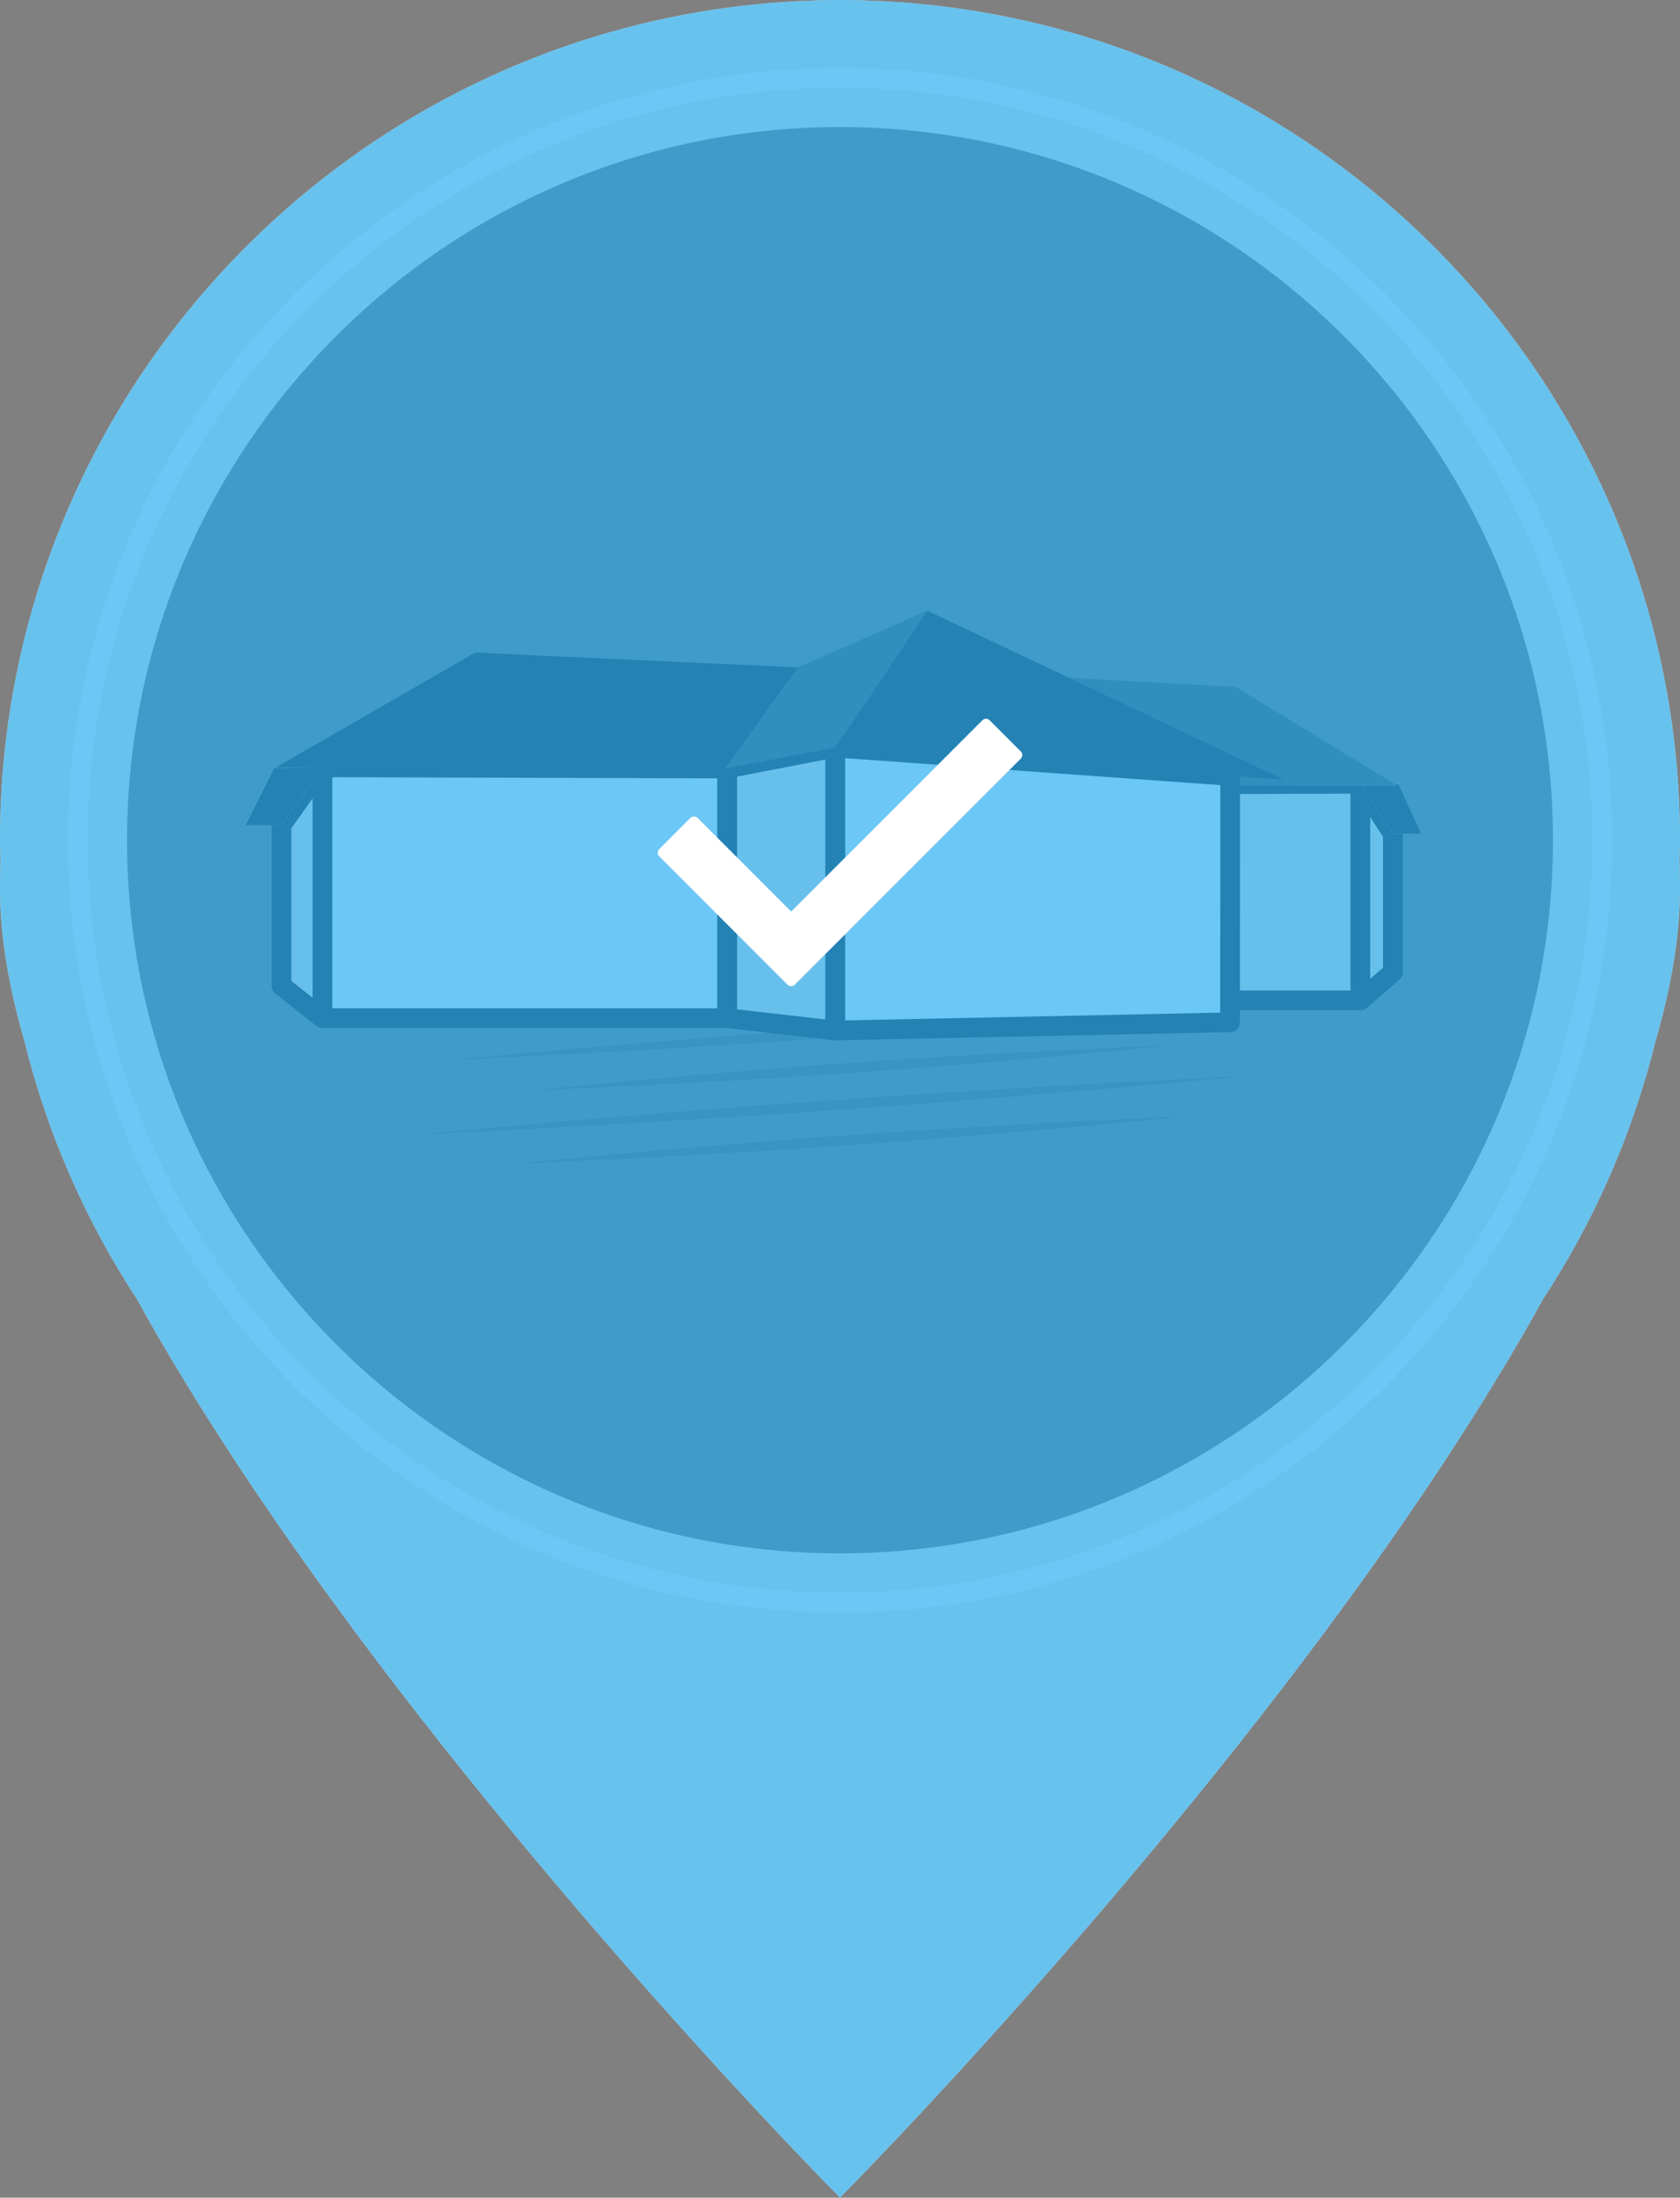 <?xml version="1.0" encoding="utf-8"?>
<!-- Generator: Adobe Illustrator 16.0.2, SVG Export Plug-In . SVG Version: 6.00 Build 0)  -->
<!DOCTYPE svg PUBLIC "-//W3C//DTD SVG 1.1//EN" "http://www.w3.org/Graphics/SVG/1.1/DTD/svg11.dtd">
<svg version="1.1" id="Layer_1" xmlns="http://www.w3.org/2000/svg" xmlns:xlink="http://www.w3.org/1999/xlink" x="0px" y="0px"
	 width="170.514px" height="223px" viewBox="0 0 170.514 223" enable-background="new 0 0 170.514 223" xml:space="preserve">
<rect x="0" y="0" width="170.514" height="223" fill="#808080" stroke="none"/>
<g>
	<path fill="#F3F1E7" d="M170.514,90.213c0-0.957-0.022-1.912-0.054-2.865c0.018-0.698,0.054-1.392,0.054-2.094
		c0-45.811-36.325-83.282-81.683-85.163C87.646,0.035,86.454,0,85.257,0s-2.389,0.035-3.574,0.091
		C36.325,1.972-0.001,39.443-0.001,85.254c0,0.702,0.037,1.396,0.054,2.094c-0.031,0.953-0.054,1.908-0.054,2.865
		c0,4.788,0.896,9.981,2.485,15.441c2.323,9.425,6.219,18.232,11.391,26.138C38.029,175.479,85.257,223,85.257,223
		s47.229-47.521,71.381-91.208c5.172-7.905,9.068-16.713,11.391-26.138C169.617,100.194,170.514,95.001,170.514,90.213z
		 M157.62,85.254c0,39.902-32.463,72.366-72.363,72.366c-39.901,0-72.363-32.464-72.363-72.366c0-39.899,32.462-72.36,72.363-72.36
		C125.157,12.894,157.62,45.354,157.62,85.254z"/>
	<path fill="#FFFFFF" d="M85.257,8.901c42.103,0,76.355,34.252,76.355,76.353c0,42.104-34.253,76.358-76.355,76.358
		S8.902,127.358,8.902,85.254C8.902,43.153,43.155,8.901,85.257,8.901 M85.257,6.901c-43.273,0-78.355,35.081-78.355,78.353
		c0,43.277,35.082,78.358,78.355,78.358s78.355-35.081,78.355-78.358C163.613,41.982,128.531,6.901,85.257,6.901L85.257,6.901z"/>
	<g opacity="0.6">
		<path opacity="0.5" fill="#414141" d="M61.621,94.581c0,0,11.757-1.339,26.344-2.37s26.479-1.362,26.479-1.362
			s-11.757,1.34-26.344,2.37C73.514,94.25,61.621,94.581,61.621,94.581z"/>
		<path opacity="0.5" fill="#414141" d="M48.904,100.016c0,0,18.584-1.822,41.594-3.449c23.011-1.626,41.731-2.439,41.731-2.439
			s-18.585,1.822-41.595,3.449C67.622,99.201,48.904,100.016,48.904,100.016z"/>
		<path opacity="0.5" fill="#414141" d="M47.386,103.783c0,0,18.584-1.822,41.596-3.448c23.01-1.624,41.73-2.438,41.73-2.438
			s-18.585,1.822-41.595,3.448C66.107,102.971,47.386,103.783,47.386,103.783z"/>
		<path opacity="0.5" fill="#414141" d="M45.868,107.553c0,0,18.586-1.822,41.596-3.448c23.011-1.626,41.732-2.439,41.732-2.439
			s-18.586,1.822-41.596,3.448C64.591,106.738,45.868,107.553,45.868,107.553z"/>
		<path opacity="0.5" fill="#414141" d="M54.519,110.605c0,0,14.299-1.521,32.02-2.772c17.723-1.252,32.156-1.764,32.156-1.764
			s-14.297,1.521-32.02,2.772C68.952,110.094,54.519,110.605,54.519,110.605z"/>
		<path opacity="0.5" fill="#414141" d="M42.835,115.094c0,0,18.586-1.823,41.596-3.45c23.01-1.626,41.732-2.44,41.732-2.44
			s-18.586,1.823-41.596,3.45C61.556,114.279,42.835,115.094,42.835,115.094z"/>
		<path opacity="0.5" fill="#414141" d="M52.491,118.071c0,0,15.079-1.574,33.764-2.894s33.899-1.885,33.899-1.885
			s-15.078,1.574-33.763,2.893C67.706,117.506,52.491,118.071,52.491,118.071z"/>
	</g>
	<g>
		<polyline fill="#F2ECE2" points="138.068,101.51 141.367,98.662 141.367,84.607 138.068,79.527 		"/>
		<path fill="#303841" d="M138.721,102.267l-1.307-1.514l2.953-2.549V84.903l-3.139-4.831l1.678-1.09l3.3,5.08
			c0.105,0.162,0.161,0.352,0.161,0.545v14.055c0,0.291-0.127,0.567-0.347,0.757L138.721,102.267z"/>
	</g>
	<g>
		<polygon fill="#F2ECE2" points="138.068,79.527 138.068,101.51 105.517,101.51 105.517,79.635 		"/>
		<path fill="#303841" d="M138.068,102.51h-32.551c-0.553,0-1-0.447-1-1V79.635c0-0.551,0.445-0.998,0.997-1l32.551-0.107
			c0.001,0,0.002,0,0.003,0c0.265,0,0.519,0.104,0.706,0.292c0.188,0.188,0.294,0.442,0.294,0.708v21.982
			C139.068,102.063,138.62,102.51,138.068,102.51z M106.517,100.51h30.551V80.53l-30.551,0.102V100.51z"/>
	</g>
	<g>
		<polygon fill="#F1F2F2" points="141.367,84.607 144.255,84.607 141.946,79.579 138.068,79.537 		"/>
		<polygon fill="#303841" points="138.068,79.537 141.367,84.607 144.255,84.607 141.946,79.579 138.068,79.537 		"/>
	</g>
	<polygon fill="#575E63" points="141.941,79.786 125.435,69.697 98.996,68.252 105.67,79.635 	"/>
	<path fill="none" stroke="#303841" stroke-width="2" stroke-linejoin="round" stroke-miterlimit="10" d="M80.698,107.345"/>
	<g>
		<polygon fill="#F2ECE2" points="84.779,75.856 84.779,104.564 73.798,103.313 73.798,77.985 		"/>
		<path fill="#303841" d="M84.779,105.564c-0.038,0-0.075-0.002-0.113-0.007l-10.98-1.252c-0.505-0.058-0.887-0.484-0.887-0.993
			V77.985c0-0.479,0.34-0.891,0.81-0.981l10.98-2.129c0.294-0.059,0.597,0.02,0.827,0.21c0.229,0.19,0.363,0.473,0.363,0.771v28.708
			c0,0.285-0.121,0.557-0.334,0.746C85.26,105.475,85.023,105.564,84.779,105.564z M74.798,102.42l8.98,1.024V77.069l-8.98,1.741
			V102.42z"/>
	</g>
	<g>
		<polyline fill="#F2ECE2" points="32.728,103.313 28.566,100.016 28.566,83.743 32.728,77.861 		"/>
		<path fill="#303841" d="M32.107,104.097l-4.162-3.297c-0.239-0.19-0.379-0.479-0.379-0.784V83.743
			c0-0.207,0.064-0.409,0.184-0.577l4.162-5.882l1.633,1.154l-3.979,5.623v15.471l3.783,2.996L32.107,104.097z"/>
	</g>
	<path fill="none" stroke="#303841" stroke-width="2" stroke-linejoin="round" stroke-miterlimit="10" d="M73.604,77.985"/>
	<g>
		<polygon fill="#F1F2F2" points="28.566,83.743 24.922,83.743 27.837,77.922 32.728,77.873 		"/>
		<polygon fill="#303841" points="32.728,77.873 27.837,77.922 24.922,83.743 28.566,83.743 32.728,77.873 		"/>
	</g>
	<polygon fill="#303841" points="94.107,61.963 130.286,79.112 84.779,75.856 	"/>
	<polygon fill="#303841" points="28.031,77.859 48.23,66.222 80.99,67.721 73.604,77.985 	"/>
	<g>
		<polygon fill="#FFFFFF" points="32.728,77.861 32.728,103.313 73.798,103.313 73.798,77.985 		"/>
		<path fill="#303841" d="M73.798,104.313h-41.07c-0.553,0-1-0.447-1-1V77.861c0-0.266,0.105-0.521,0.294-0.708
			c0.188-0.188,0.441-0.292,0.706-0.292c0.001,0,0.002,0,0.003,0l41.07,0.124c0.551,0.002,0.997,0.449,0.997,1v25.327
			C74.798,103.865,74.351,104.313,73.798,104.313z M33.728,102.313h39.07v-23.33l-39.07-0.118V102.313z"/>
	</g>
	<path fill="none" stroke="#303841" stroke-width="2" stroke-linejoin="round" stroke-miterlimit="10" d="M73.798,77.985"/>
	<g>
		<polygon fill="#FFFFFF" points="84.779,104.564 124.845,103.73 124.861,78.736 84.779,75.856 		"/>
		<path fill="#303841" d="M84.779,105.564c-0.262,0-0.513-0.103-0.7-0.285c-0.191-0.188-0.3-0.446-0.3-0.715V75.856
			c0-0.277,0.115-0.543,0.318-0.732c0.202-0.188,0.479-0.288,0.753-0.265l40.082,2.88c0.523,0.037,0.929,0.473,0.929,0.998
			l-0.016,24.994c0,0.544-0.436,0.987-0.979,0.999l-40.066,0.834C84.792,105.564,84.785,105.564,84.779,105.564z M85.779,76.931
			v26.612l38.067-0.792l0.014-23.084L85.779,76.931z"/>
	</g>
	<g>
		<polygon fill="#575E63" points="73.604,77.985 80.99,67.721 94.107,61.963 84.779,75.856 		"/>
	</g>
</g>
<g>
	<path opacity="0.65" fill="#1EAAF1" d="M170.514,85.254c0-45.811-36.324-83.282-81.683-85.163C87.646,0.035,86.455,0,85.257,0
		s-2.388,0.035-3.574,0.091C36.325,1.972,0,39.443,0,85.254c0,0.702,0.036,1.396,0.053,2.094C0.022,88.301,0,89.256,0,90.213
		c0,4.788,0.896,9.981,2.484,15.441c2.323,9.425,6.22,18.232,11.392,26.138C38.028,175.479,85.257,223,85.257,223
		s47.229-47.521,71.381-91.208c5.172-7.905,9.067-16.713,11.391-26.138c1.589-5.46,2.484-10.653,2.484-15.441
		c0-0.957-0.021-1.912-0.053-2.865C170.479,86.649,170.514,85.956,170.514,85.254z"/>
	<path fill="#FFFFFF" d="M103.605,76.979l-22.939,22.94c-0.203,0.202-0.529,0.202-0.732,0L66.908,86.893
		c-0.202-0.201-0.202-0.528,0-0.73l3.164-3.165c0.202-0.202,0.529-0.202,0.731,0l9.497,9.496l19.411-19.411
		c0.203-0.202,0.528-0.202,0.729,0l3.164,3.165C103.809,76.448,103.809,76.775,103.605,76.979z"/>
</g>
</svg>
